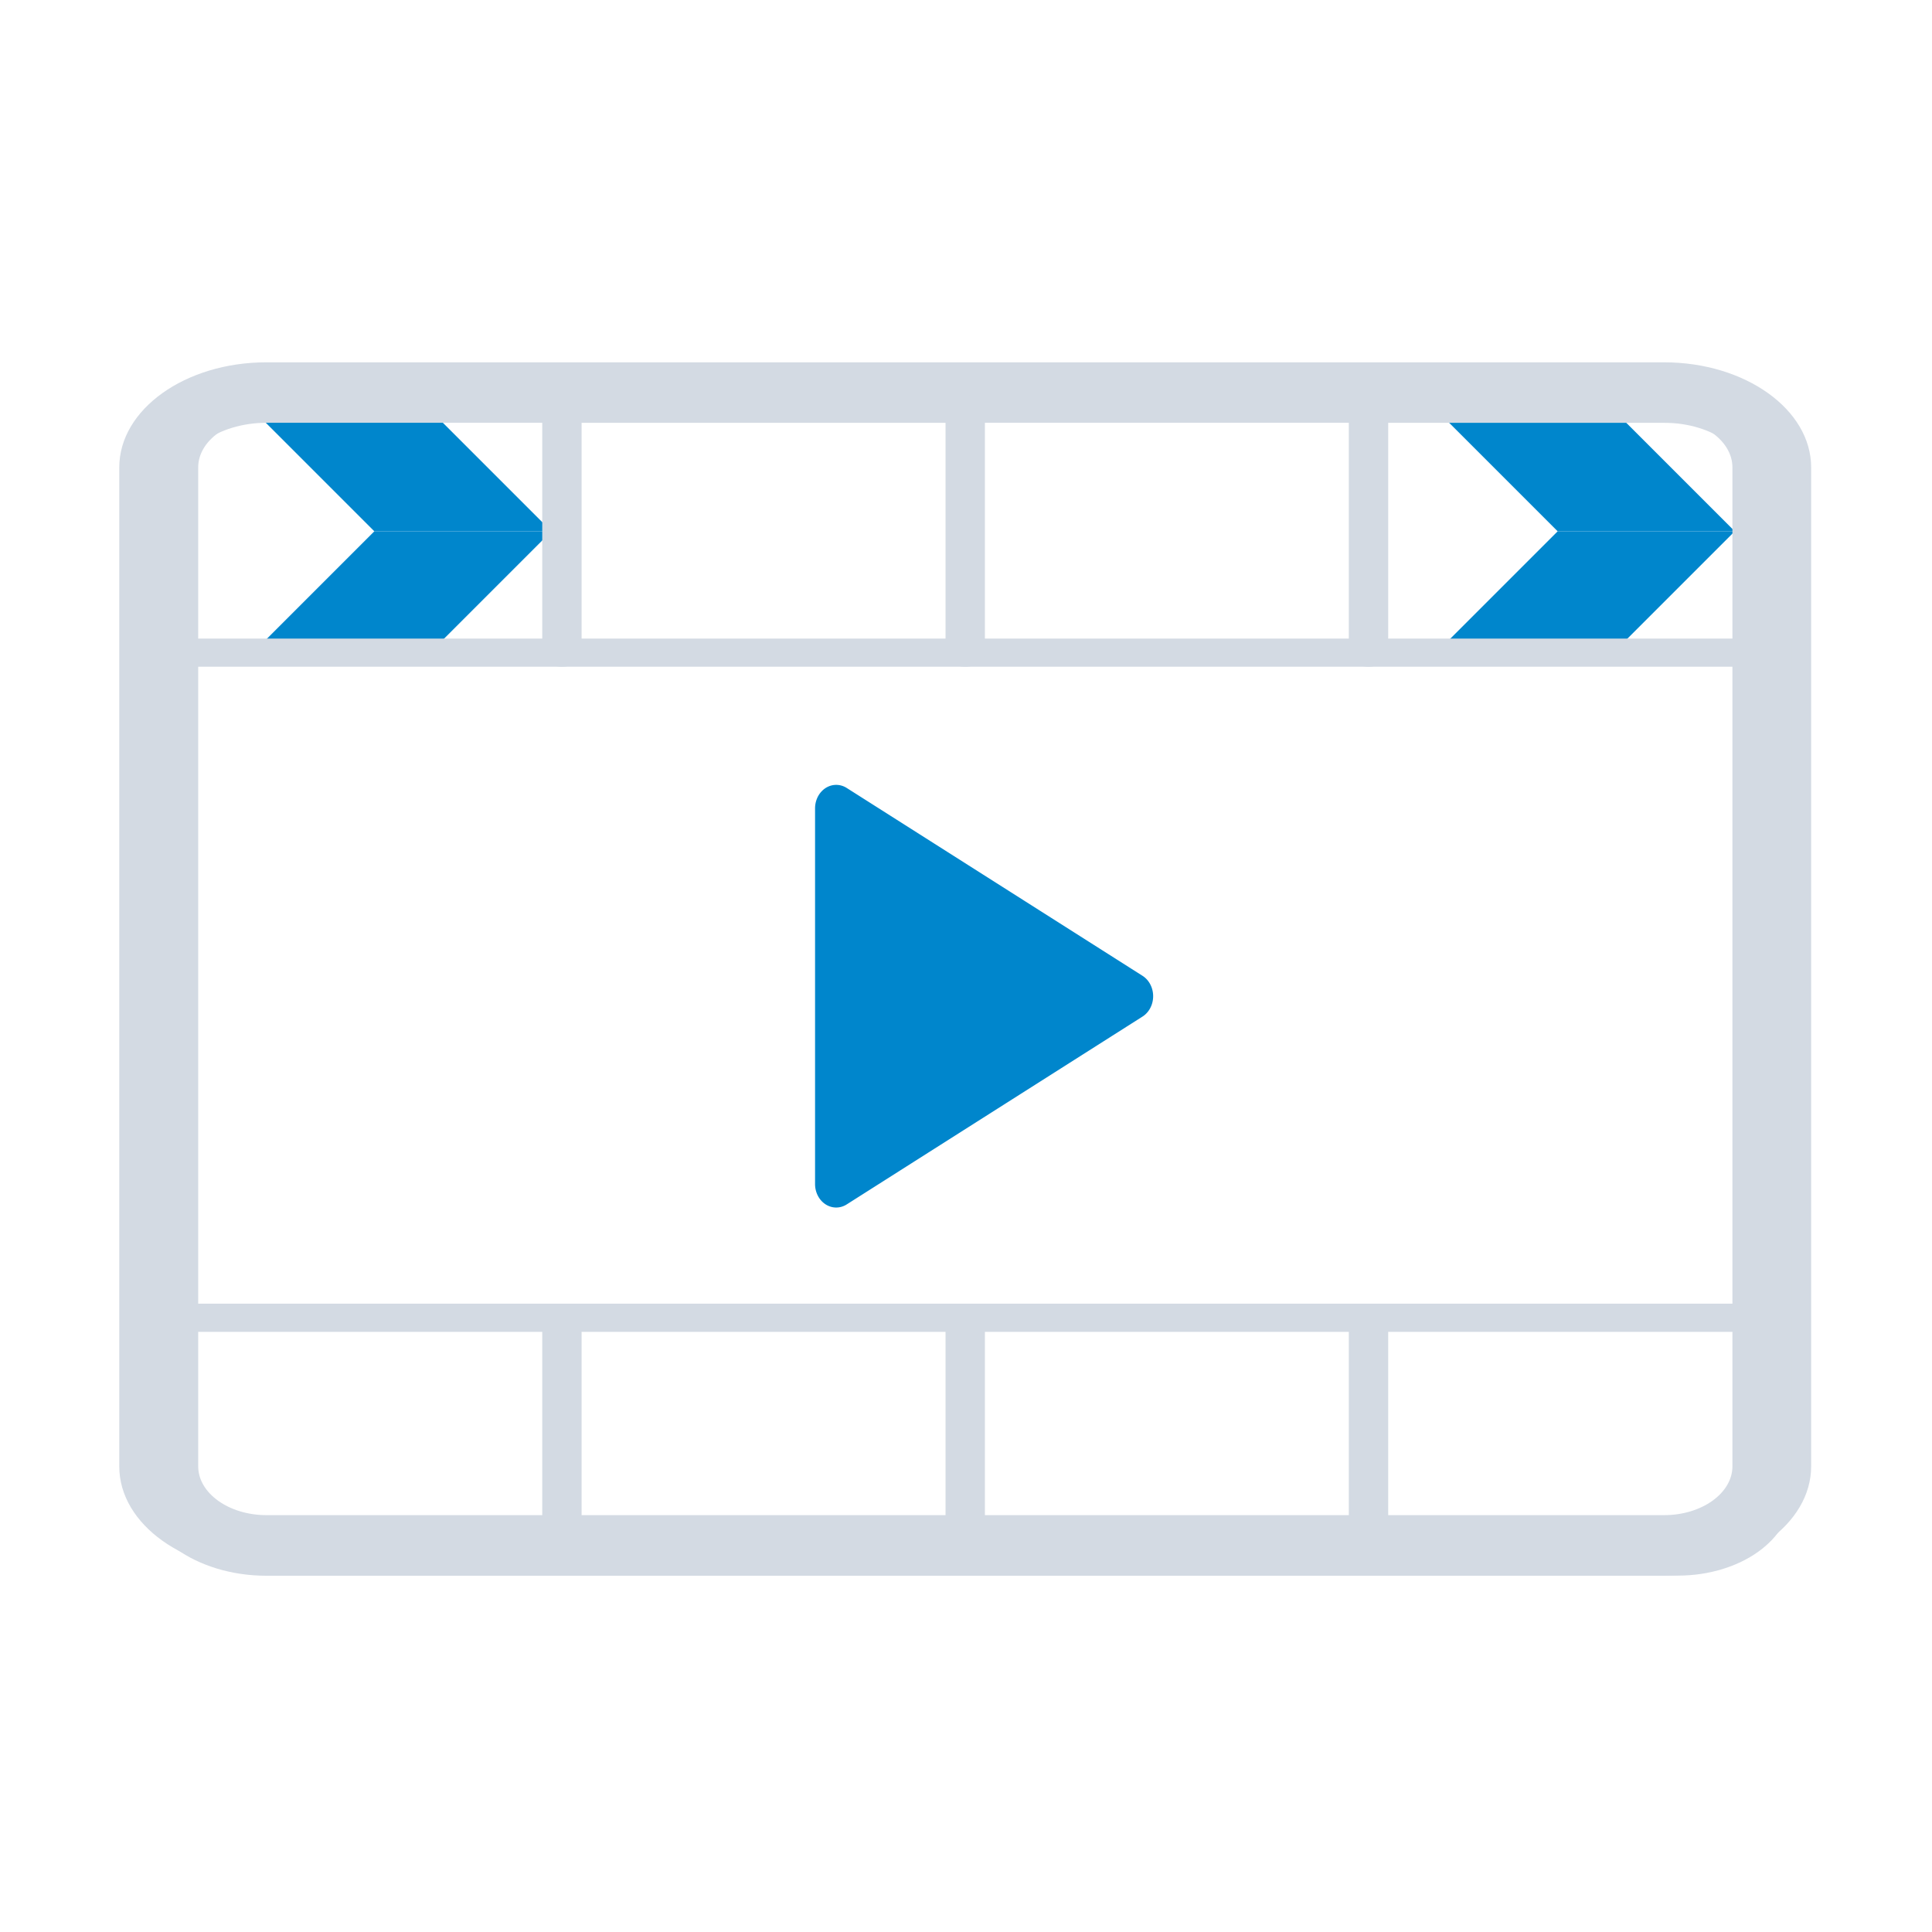 <?xml version="1.0" encoding="UTF-8" standalone="no"?>
<svg
   xmlns:osb="http://www.openswatchbook.org/uri/2009/osb"
   xmlns:dc="http://purl.org/dc/elements/1.1/"
   xmlns:cc="http://creativecommons.org/ns#"
   xmlns:rdf="http://www.w3.org/1999/02/22-rdf-syntax-ns#"
   xmlns:svg="http://www.w3.org/2000/svg"
   xmlns="http://www.w3.org/2000/svg"
   xmlns:sodipodi="http://sodipodi.sourceforge.net/DTD/sodipodi-0.dtd"
   xmlns:inkscape="http://www.inkscape.org/namespaces/inkscape"
   inkscape:version="1.0.2 (e86c870879, 2021-01-15)"
   sodipodi:docname="kaffeine.svg"
   id="svg44"
   version="1.1"
   height="32"
   width="32"
   style="enable-background:new">
  <sodipodi:namedview
     showguides="false"
     inkscape:current-layer="svg44"
     inkscape:window-maximized="1"
     inkscape:window-y="0"
     inkscape:window-x="0"
     inkscape:cy="12.990975"
     inkscape:cx="19.804806"
     inkscape:zoom="14.120039"
     showgrid="false"
     id="namedview46"
     inkscape:window-height="1007"
     inkscape:window-width="1920"
     inkscape:pageshadow="2"
     inkscape:pageopacity="0"
     guidetolerance="10"
     gridtolerance="10"
     objecttolerance="10"
     borderopacity="1"
     bordercolor="#000000"
     pagecolor="#ffffff"
     inkscape:document-rotation="0">
    <inkscape:grid
       id="grid845"
       type="xygrid"
       originx="0"
       originy="0" />
  </sodipodi:namedview>
  <defs
     id="defs4">
    <linearGradient
       osb:paint="solid"
       id="linearGradient5606">
      <stop
         style="stop-color:#000000"
         offset="0"
         id="stop5608" />
    </linearGradient>
  </defs>
  <g
     id="kaffeine">
    <rect
       id="rect11"
       style="opacity:0.001"
       y="0"
       x="0"
       height="32"
       width="32" />
    <path
       id="path17"
       d="M 13.857,13 A 0.35,0.389 0 0 0 13.5,13.389 v 6.222 a 0.35,0.389 0 0 0 0.524,0.338 l 4.899,-3.111 a 0.35,0.389 0 0 0 0,-0.676 l -4.899,-3.111 a 0.35,0.389 0 0 0 -0.167,-0.051 z"
       style="fill:#0086cc;fill-opacity:1;stroke-width:0.7" />
    <path
       id="path29"
       d="M 6.2,8.8 4,6.6 h 2.933 l 2.2,2.2 z"
       style="fill:#0086cc;fill-opacity:1;fill-rule:evenodd;stroke-width:0.733" />
    <path
       id="path31"
       d="M 6.2,8.8 4,11 H 6.933 L 9.133,8.8 Z"
       style="fill:#0086cc;fill-opacity:1;fill-rule:evenodd;stroke-width:0.733" />
    <path
       id="path37"
       d="M 25.8,8.8 23.6,6.6 h 2.933 l 2.2,2.2 z"
       style="fill:#0086cc;fill-opacity:1;fill-rule:evenodd;stroke-width:0.733" />
    <path
       id="path39"
       d="M 25.8,8.8 23.6,11 h 2.933 l 2.2,-2.2 z"
       style="fill:#0086cc;fill-opacity:1;fill-rule:evenodd;stroke-width:0.733" />
    <g
       id="g18"
       transform="matrix(0,0.233,-0.326,0,32.287,4.668)">
      <g
         id="g16">
        <g
           id="g14">
          <g
             id="g12">
            <g
               id="g10">
              <g
                 id="g8">
                <g
                   id="g6">
                  <g
                     id="g4">
                    <path
                       d="m 84.212,92.98 h -71.02 c -4.12,0 -7.47,-3.35 -7.47,-7.47 V 14.49 c 0,-4.12 3.35,-7.47 7.47,-7.47 h 71.01 c 4.12,0 7.47,3.35 7.47,7.47 V 85.5 c 0.01,4.13 -3.34,7.48 -7.46,7.48 z m -71.02,-81.96 c -1.91,0 -3.47,1.56 -3.47,3.47 V 85.5 c 0,1.91 1.56,3.47 3.47,3.47 h 71.01 c 1.91,0 3.47,-1.56 3.47,-3.47 V 14.49 c 0,-1.91 -1.56,-3.47 -3.47,-3.47 z"
                       id="path2"
                       style="fill:#d3dae3;fill-opacity:1" />
                  </g>
                </g>
              </g>
            </g>
          </g>
        </g>
      </g>
    </g>
    <g
       id="g36"
       transform="matrix(0,0.233,-0.326,0,32.287,4.668)">
      <g
         id="g34">
        <g
           id="g32">
          <g
             id="g30">
            <g
               id="g28">
              <g
                 id="g26">
                <g
                   id="g24">
                  <g
                     id="g22">
                    <path
                       d="M 26.36,91.98 H 14.49 c -3.57,0 -6.47,-2.9 -6.47,-6.47 V 14.49 c 0,-3.57 2.9,-6.47 6.47,-6.47 h 11.87 c 0.55,0 1,0.45 1,1 v 81.95 c 0,0.56 -0.45,1.01 -1,1.01 z M 14.49,10.02 c -2.47,0 -4.47,2.01 -4.47,4.47 V 85.5 c 0,2.47 2.01,4.47 4.47,4.47 H 25.36 V 10.02 Z"
                       id="path20"
                       style="fill:#d3dae3;fill-opacity:1" />
                  </g>
                </g>
              </g>
            </g>
          </g>
        </g>
      </g>
    </g>
    <g
       id="g54"
       transform="matrix(0,0.233,-0.326,0,32.287,4.668)">
      <g
         id="g52">
        <g
           id="g50">
          <g
             id="g48">
            <g
               id="g46">
              <g
                 id="g44">
                <g
                   id="g42">
                  <g
                     id="g40">
                    <path
                       d="M 85.51,91.98 H 73.64 c -0.55,0 -1,-0.45 -1,-1 V 9.02 c 0,-0.55 0.45,-1 1,-1 h 11.87 c 3.57,0 6.47,2.9 6.47,6.47 V 85.5 c 0,3.57 -2.91,6.48 -6.47,6.48 z m -10.87,-2 h 10.87 c 2.47,0 4.47,-2.01 4.47,-4.47 V 14.49 c 0,-2.47 -2.01,-4.47 -4.47,-4.47 H 74.64 Z"
                       id="path38"
                       style="fill:#d3dae3;fill-opacity:1" />
                  </g>
                </g>
              </g>
            </g>
          </g>
        </g>
      </g>
    </g>
    <g
       id="g72"
       transform="matrix(0,0.233,-0.326,0,32.287,4.668)">
      <g
         id="g70">
        <g
           id="g68">
          <g
             id="g66">
            <g
               id="g64">
              <g
                 id="g62">
                <g
                   id="g60">
                  <g
                     id="g58">
                    <path
                       d="M 90.98,30.51 H 73.65 c -0.55,0 -1,-0.45 -1,-1 0,-0.55 0.45,-1 1,-1 H 89.98 V 13.79 c 0,-2.08 -1.69,-3.77 -3.77,-3.77 H 13.79 c -2.08,0 -3.77,1.69 -3.77,3.77 v 14.72 h 16.34 c 0.55,0 1,0.45 1,1 0,0.55 -0.45,1 -1,1 H 9.02 c -0.55,0 -1,-0.45 -1,-1 V 13.79 c 0,-3.18 2.59,-5.77 5.77,-5.77 H 86.2 c 3.18,0 5.77,2.59 5.77,5.77 v 15.72 c 0.01,0.55 -0.44,1 -0.99,1 z"
                       id="path56"
                       style="fill:#d3dae3;fill-opacity:1" />
                  </g>
                </g>
              </g>
            </g>
          </g>
        </g>
      </g>
    </g>
    <g
       id="g90"
       transform="matrix(0,0.233,-0.326,0,32.287,4.668)">
      <g
         id="g88">
        <g
           id="g86">
          <g
             id="g84">
            <g
               id="g82">
              <g
                 id="g80">
                <g
                   id="g78">
                  <g
                     id="g76">
                    <path
                       d="M 26.36,71.49 H 9.02 c -0.55,0 -1,-0.45 -1,-1 V 50 c 0,-0.55 0.45,-1 1,-1 h 17.34 c 0.55,0 1,0.45 1,1 0,0.55 -0.45,1 -1,1 H 10.02 v 18.49 h 16.34 c 0.55,0 1,0.45 1,1 0,0.55 -0.45,1 -1,1 z"
                       id="path74"
                       style="fill:#d3dae3;fill-opacity:1" />
                  </g>
                </g>
              </g>
            </g>
          </g>
        </g>
      </g>
    </g>
    <g
       id="g108"
       transform="matrix(0,0.233,-0.326,0,32.287,4.668)">
      <g
         id="g106">
        <g
           id="g104">
          <g
             id="g102">
            <g
               id="g100">
              <g
                 id="g98">
                <g
                   id="g96">
                  <g
                     id="g94">
                    <path
                       d="M 90.98,71.49 H 73.65 c -0.55,0 -1,-0.45 -1,-1 0,-0.55 0.45,-1 1,-1 H 89.98 V 51 H 73.65 c -0.55,0 -1,-0.45 -1,-1 0,-0.55 0.45,-1 1,-1 h 17.33 c 0.55,0 1,0.45 1,1 v 20.49 c 0,0.55 -0.45,1 -1,1 z"
                       id="path92"
                       style="fill:#d3dae3;fill-opacity:1" />
                  </g>
                </g>
              </g>
            </g>
          </g>
        </g>
      </g>
    </g>
  </g>
  <g
     id="g128"
     transform="matrix(0,0.233,-0.326,0,32.287,4.668)">
    <g
       id="g126">
      <g
         id="g124">
        <g
           id="g122">
          <g
             id="g120">
            <g
               id="g118">
              <g
                 id="g116">
                <g
                   id="g114" />
              </g>
            </g>
          </g>
        </g>
      </g>
    </g>
  </g>
  <g
     id="g146"
     transform="matrix(0,0.233,-0.326,0,32.287,4.668)">
    <g
       id="g144">
      <g
         id="g142">
        <g
           id="g140">
          <g
             id="g138">
            <g
               id="g136">
              <g
                 id="g134">
                <g
                   id="g132" />
              </g>
            </g>
          </g>
        </g>
      </g>
    </g>
  </g>
  <g
     id="22-22-kaffeine"
     transform="translate(32,10)">
    <path
       id="path6"
       d="m 0,0 h 22 c 0,0 0,0 0,0 v 22 c 0,0 0,0 0,0 H 0 c 0,0 0,0 0,0 V 0 c 0,0 0,0 0,0 z"
       style="opacity:0" />
    <path
       id="path17-3"
       d="M 9.426,8.631 A 0.262,0.291 0 0 0 9.159,8.922 v 4.65 a 0.262,0.291 0 0 0 0.391,0.253 l 3.661,-2.325 a 0.262,0.291 0 0 0 0,-0.505 L 9.551,8.67 A 0.262,0.291 0 0 0 9.426,8.631 Z"
       style="fill:#0086cc;fill-opacity:1;stroke-width:0.523;enable-background:new" />
    <path
       id="path29-6"
       d="M 3.704,5.493 2.06,3.848 h 2.192 l 1.644,1.644 z"
       style="fill:#0086cc;fill-opacity:1;fill-rule:evenodd;stroke-width:0.548;enable-background:new" />
    <path
       id="path31-7"
       d="M 3.704,5.493 2.06,7.137 h 2.192 L 5.896,5.493 Z"
       style="fill:#0086cc;fill-opacity:1;fill-rule:evenodd;stroke-width:0.548;enable-background:new" />
    <path
       id="path37-5"
       d="m 18.351,5.493 -1.644,-1.644 h 2.192 l 1.644,1.644 z"
       style="fill:#0086cc;fill-opacity:1;fill-rule:evenodd;stroke-width:0.548;enable-background:new" />
    <path
       id="path39-3"
       d="m 18.351,5.493 -1.644,1.644 h 2.192 l 1.644,-1.644 z"
       style="fill:#0086cc;fill-opacity:1;fill-rule:evenodd;stroke-width:0.548;enable-background:new" />
    <g
       id="g10-2"
       transform="matrix(0,0.174,-0.243,0,23.199,2.405)">
      <g
         id="g8-9">
        <g
           id="g6-1">
          <g
             id="g4-2">
            <path
               d="m 84.212,92.98 h -71.02 c -4.12,0 -7.47,-3.35 -7.47,-7.47 V 14.49 c 0,-4.12 3.35,-7.47 7.47,-7.47 h 71.01 c 4.12,0 7.47,3.35 7.47,7.47 V 85.5 c 0.01,4.13 -3.34,7.48 -7.46,7.48 z m -71.02,-81.96 c -1.91,0 -3.47,1.56 -3.47,3.47 V 85.5 c 0,1.91 1.56,3.47 3.47,3.47 h 71.01 c 1.91,0 3.47,-1.56 3.47,-3.47 V 14.49 c 0,-1.91 -1.56,-3.47 -3.47,-3.47 z"
               id="path2-7"
               style="fill:#d3dae3;fill-opacity:1" />
          </g>
        </g>
      </g>
    </g>
    <g
       id="g28-3"
       transform="matrix(0,0.174,-0.243,0,23.199,2.405)">
      <g
         id="g26-6">
        <g
           id="g24-0">
          <g
             id="g22-6">
            <path
               d="M 26.36,91.98 H 14.49 c -3.57,0 -6.47,-2.9 -6.47,-6.47 V 14.49 c 0,-3.57 2.9,-6.47 6.47,-6.47 h 11.87 c 0.55,0 1,0.45 1,1 v 81.95 c 0,0.56 -0.45,1.01 -1,1.01 z M 14.49,10.02 c -2.47,0 -4.47,2.01 -4.47,4.47 V 85.5 c 0,2.47 2.01,4.47 4.47,4.47 H 25.36 V 10.02 Z"
               id="path20-2"
               style="fill:#d3dae3;fill-opacity:1" />
          </g>
        </g>
      </g>
    </g>
    <g
       id="g46-8"
       transform="matrix(0,0.174,-0.243,0,23.199,2.405)">
      <g
         id="g44-7">
        <g
           id="g42-9">
          <g
             id="g40-2">
            <path
               d="M 85.51,91.98 H 73.64 c -0.55,0 -1,-0.45 -1,-1 V 9.02 c 0,-0.55 0.45,-1 1,-1 h 11.87 c 3.57,0 6.47,2.9 6.47,6.47 V 85.5 c 0,3.57 -2.91,6.48 -6.47,6.48 z m -10.87,-2 h 10.87 c 2.47,0 4.47,-2.01 4.47,-4.47 V 14.49 c 0,-2.47 -2.01,-4.47 -4.47,-4.47 H 74.64 Z"
               id="path38-0"
               style="fill:#d3dae3;fill-opacity:1" />
          </g>
        </g>
      </g>
    </g>
    <g
       id="g64-7"
       transform="matrix(0,0.174,-0.243,0,23.199,2.405)">
      <g
         id="g62-5">
        <g
           id="g60-9">
          <g
             id="g58-2">
            <path
               d="M 90.98,30.51 H 73.65 c -0.55,0 -1,-0.45 -1,-1 0,-0.55 0.45,-1 1,-1 H 89.98 V 13.79 c 0,-2.08 -1.69,-3.77 -3.77,-3.77 H 13.79 c -2.08,0 -3.77,1.69 -3.77,3.77 v 14.72 h 16.34 c 0.55,0 1,0.45 1,1 0,0.55 -0.45,1 -1,1 H 9.02 c -0.55,0 -1,-0.45 -1,-1 V 13.79 c 0,-3.18 2.59,-5.77 5.77,-5.77 H 86.2 c 3.18,0 5.77,2.59 5.77,5.77 v 15.72 c 0.01,0.55 -0.44,1 -0.99,1 z"
               id="path56-2"
               style="fill:#d3dae3;fill-opacity:1" />
          </g>
        </g>
      </g>
    </g>
    <g
       id="g82-7"
       transform="matrix(0,0.174,-0.243,0,23.199,2.405)">
      <g
         id="g80-3">
        <g
           id="g78-6">
          <g
             id="g76-1">
            <path
               d="M 26.36,71.49 H 9.02 c -0.55,0 -1,-0.45 -1,-1 V 50 c 0,-0.55 0.45,-1 1,-1 h 17.34 c 0.55,0 1,0.45 1,1 0,0.55 -0.45,1 -1,1 H 10.02 v 18.49 h 16.34 c 0.55,0 1,0.45 1,1 0,0.55 -0.45,1 -1,1 z"
               id="path74-2"
               style="fill:#d3dae3;fill-opacity:1" />
          </g>
        </g>
      </g>
    </g>
    <g
       id="g100-1"
       transform="matrix(0,0.174,-0.243,0,23.199,2.405)">
      <g
         id="g98-9">
        <g
           id="g96-4">
          <g
             id="g94-7">
            <path
               d="M 90.98,71.49 H 73.65 c -0.55,0 -1,-0.45 -1,-1 0,-0.55 0.45,-1 1,-1 H 89.98 V 51 H 73.65 c -0.55,0 -1,-0.45 -1,-1 0,-0.55 0.45,-1 1,-1 h 17.33 c 0.55,0 1,0.45 1,1 v 20.49 c 0,0.55 -0.45,1 -1,1 z"
               id="path92-8"
               style="fill:#d3dae3;fill-opacity:1" />
          </g>
        </g>
      </g>
    </g>
  </g>
</svg>
